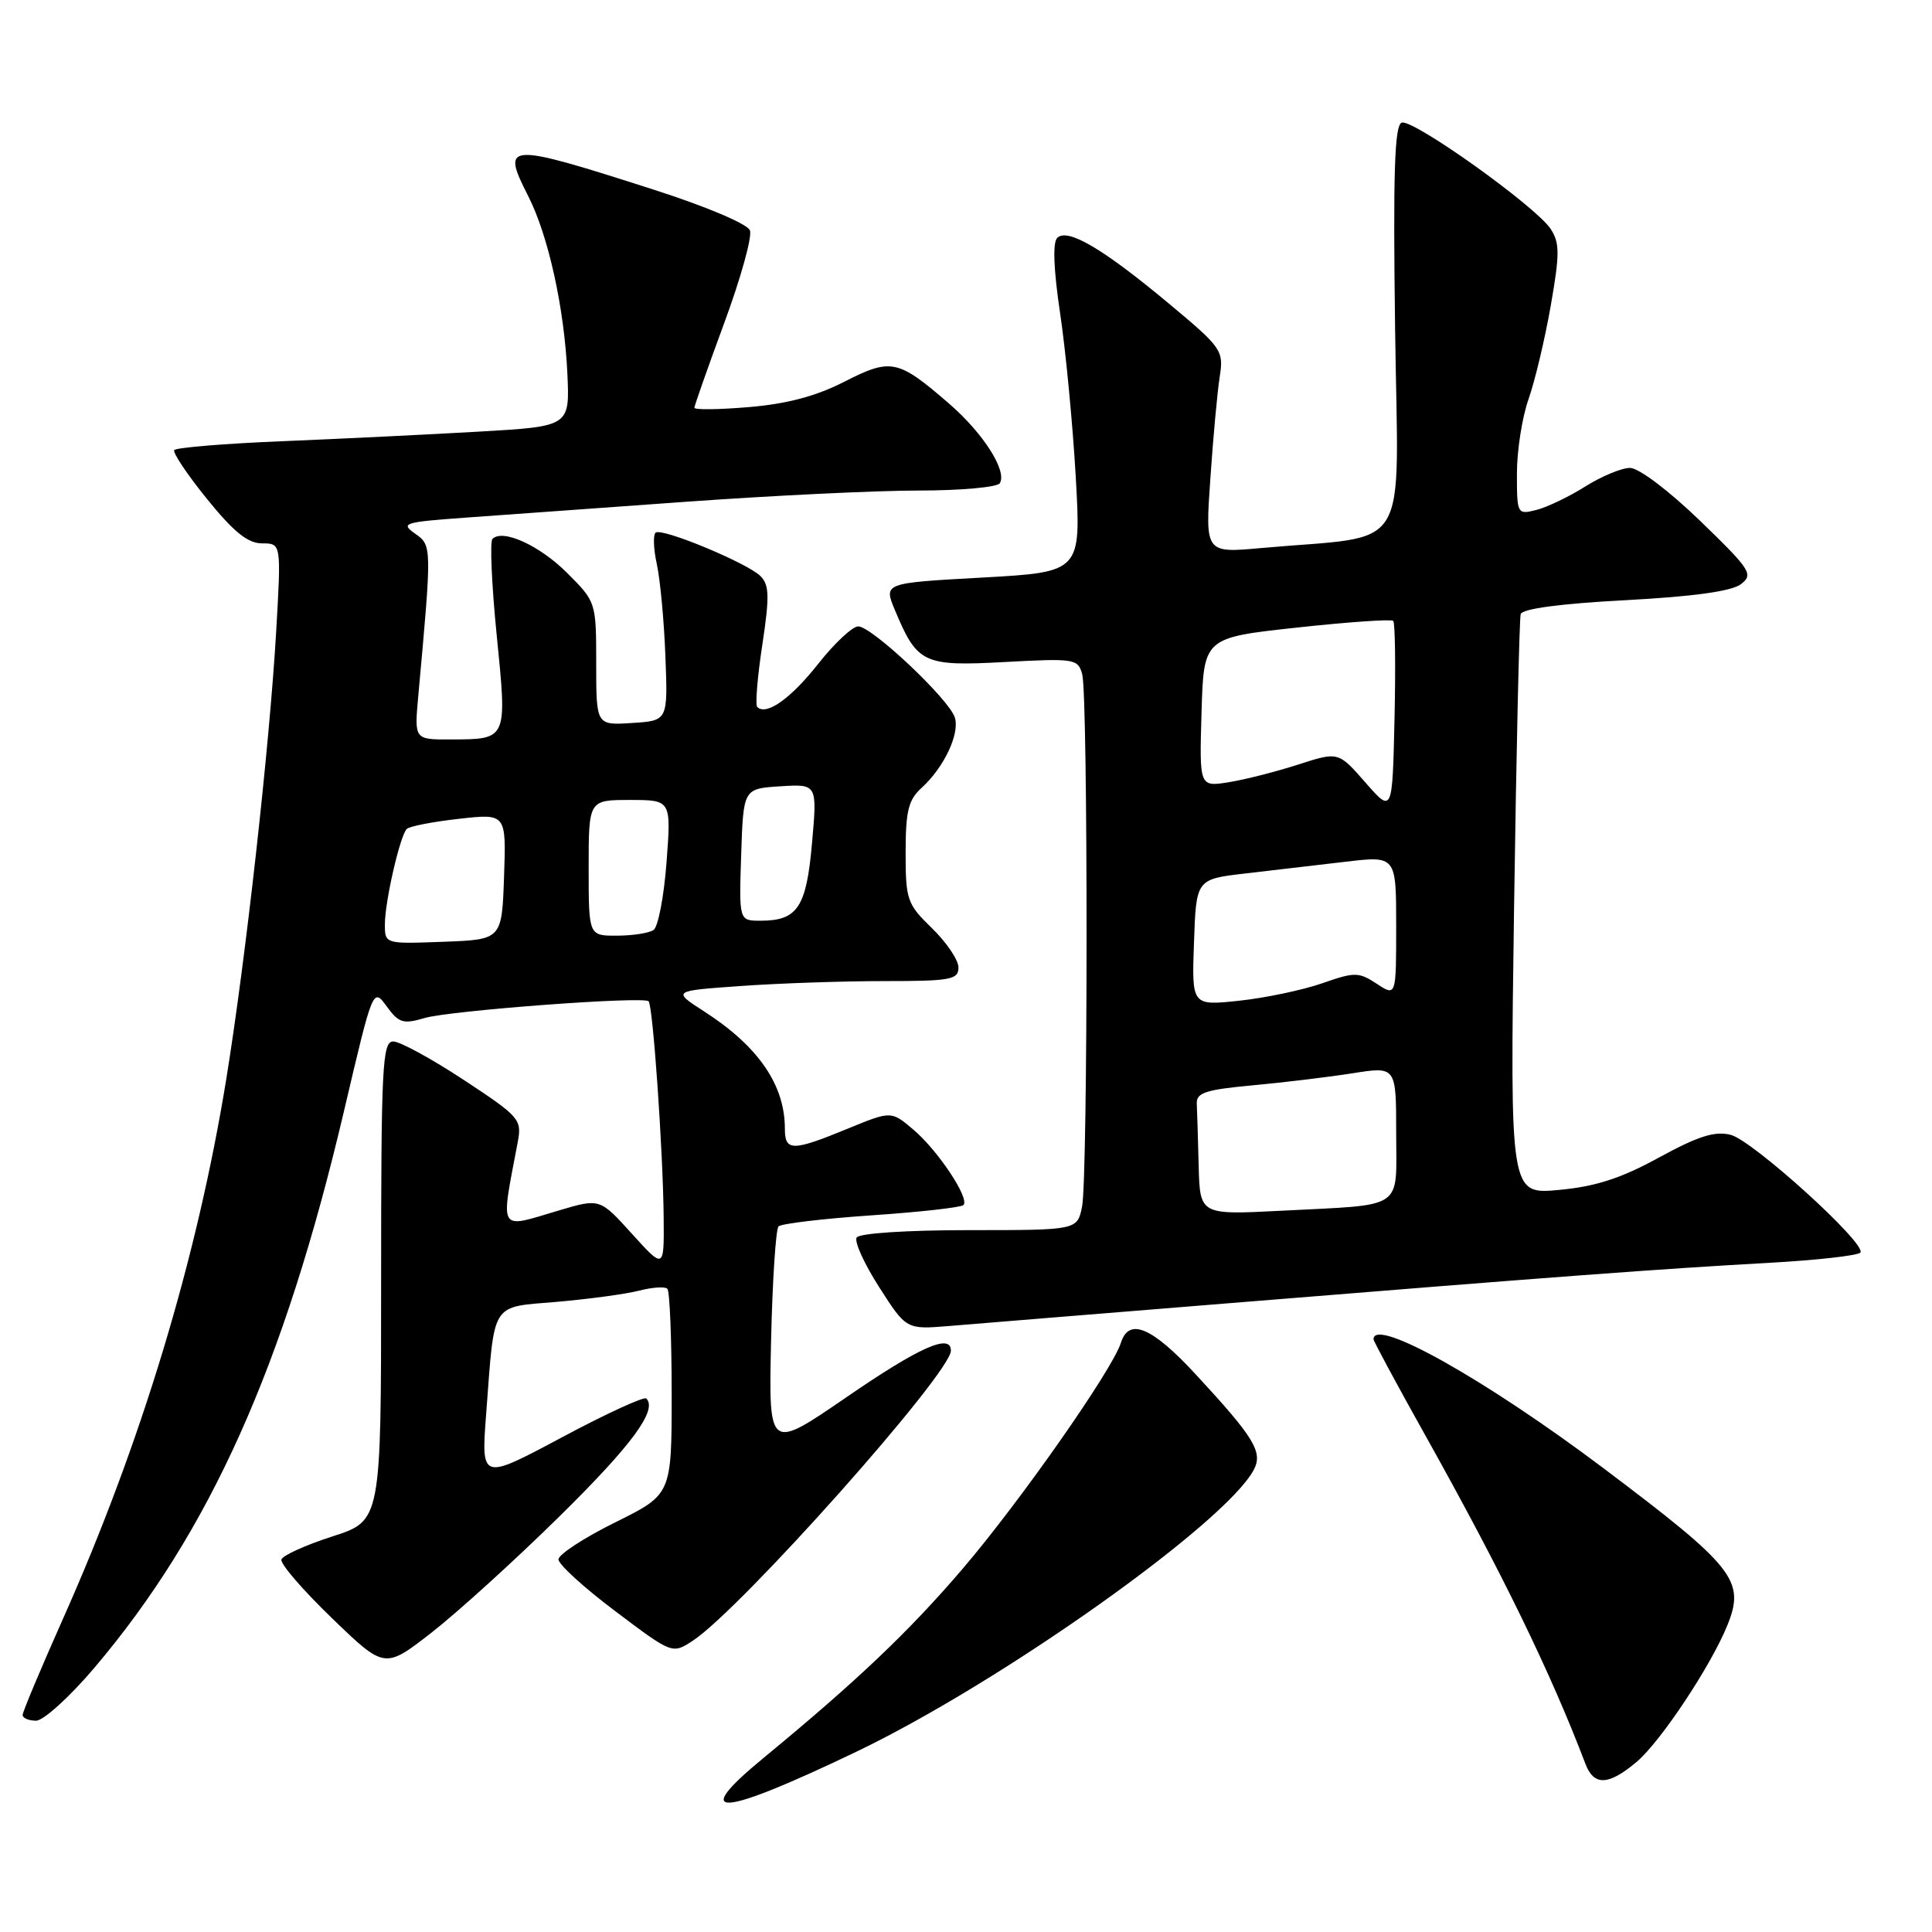 <?xml version="1.0" encoding="UTF-8" standalone="no"?>
<!DOCTYPE svg PUBLIC "-//W3C//DTD SVG 1.1//EN" "http://www.w3.org/Graphics/SVG/1.1/DTD/svg11.dtd" >
<svg xmlns="http://www.w3.org/2000/svg" xmlns:xlink="http://www.w3.org/1999/xlink" version="1.1" viewBox="0 0 256 256">
 <g >
 <path fill="currentColor"
d=" M 113.50 232.10 C 132.64 222.92 162.32 201.88 166.12 194.78 C 167.38 192.42 166.23 190.53 158.44 182.11 C 152.62 175.82 149.59 174.55 148.52 177.94 C 147.38 181.53 135.13 199.02 127.52 207.91 C 120.43 216.20 113.48 222.80 101.25 232.87 C 91.24 241.10 95.23 240.85 113.50 232.10 Z  M 216.85 233.47 C 220.03 230.80 226.75 220.67 228.90 215.32 C 231.27 209.44 229.84 207.63 212.50 194.57 C 196.84 182.78 182.00 174.45 182.00 177.46 C 182.00 177.72 185.09 183.45 188.87 190.21 C 199.04 208.39 205.45 221.56 210.09 233.75 C 211.21 236.67 213.14 236.59 216.85 233.47 Z  M 12.49 221.01 C 27.81 202.95 37.64 181.02 45.59 147.18 C 49.42 130.86 49.42 130.86 51.24 133.35 C 52.84 135.56 53.43 135.73 56.28 134.89 C 59.60 133.91 85.16 131.99 85.94 132.67 C 86.51 133.16 87.86 152.51 87.94 161.35 C 88.00 168.19 88.00 168.19 83.74 163.49 C 79.48 158.78 79.48 158.78 74.06 160.39 C 65.91 162.81 66.31 163.48 68.60 151.35 C 69.17 148.33 68.88 147.99 61.46 143.10 C 57.20 140.30 53.00 138.00 52.11 138.00 C 50.66 138.00 50.50 141.22 50.50 169.75 C 50.50 201.50 50.50 201.50 44.06 203.58 C 40.51 204.72 37.47 206.10 37.29 206.64 C 37.10 207.19 40.11 210.67 43.96 214.39 C 50.97 221.16 50.97 221.16 57.18 216.33 C 60.59 213.67 68.19 206.78 74.06 201.00 C 83.71 191.51 87.16 186.83 85.64 185.31 C 85.35 185.01 80.30 187.33 74.43 190.47 C 63.75 196.17 63.75 196.17 64.42 187.34 C 65.56 172.27 64.93 173.26 73.81 172.50 C 78.04 172.13 82.93 171.47 84.68 171.02 C 86.43 170.57 88.12 170.45 88.43 170.77 C 88.74 171.08 89.00 177.34 89.00 184.67 C 89.00 198.02 89.00 198.02 81.50 201.73 C 77.38 203.77 74.00 205.98 74.00 206.63 C 74.00 207.29 77.39 210.38 81.54 213.50 C 89.08 219.18 89.08 219.18 91.79 217.41 C 98.12 213.28 126.00 181.95 126.00 178.97 C 126.00 176.64 121.85 178.48 112.20 185.11 C 101.85 192.22 101.85 192.22 102.17 177.69 C 102.35 169.70 102.80 162.86 103.16 162.50 C 103.53 162.14 109.06 161.48 115.46 161.04 C 121.85 160.61 127.34 159.99 127.66 159.68 C 128.53 158.81 124.26 152.40 120.98 149.64 C 118.08 147.19 118.08 147.19 112.29 149.57 C 104.99 152.57 104.00 152.57 104.00 149.57 C 104.00 143.74 100.48 138.64 93.29 134.01 C 89.07 131.29 89.07 131.29 98.19 130.65 C 103.20 130.29 111.74 130.00 117.15 130.00 C 125.98 130.00 127.00 129.81 127.00 128.20 C 127.00 127.20 125.42 124.87 123.50 123.00 C 120.19 119.79 120.00 119.24 120.00 112.96 C 120.00 107.47 120.37 105.98 122.10 104.41 C 125.08 101.71 127.20 97.22 126.52 95.07 C 125.76 92.65 115.52 83.00 113.72 83.00 C 112.96 83.00 110.57 85.23 108.41 87.97 C 104.77 92.58 101.54 94.87 100.34 93.68 C 100.06 93.40 100.36 89.70 101.01 85.46 C 101.98 79.01 101.94 77.51 100.76 76.33 C 99.05 74.62 87.86 69.97 86.90 70.56 C 86.52 70.80 86.58 72.68 87.03 74.74 C 87.48 76.81 88.00 82.33 88.17 87.00 C 88.50 95.50 88.50 95.50 83.75 95.80 C 79.00 96.11 79.00 96.11 79.00 87.94 C 79.00 79.80 78.98 79.75 75.18 75.95 C 71.52 72.28 66.62 70.04 65.25 71.41 C 64.90 71.77 65.15 77.53 65.82 84.21 C 67.21 98.09 67.26 97.96 59.70 97.98 C 54.90 98.00 54.90 98.00 55.42 92.25 C 57.24 72.27 57.24 72.28 54.99 70.70 C 53.03 69.33 53.53 69.18 61.69 68.59 C 66.53 68.24 79.72 67.29 91.00 66.48 C 102.28 65.67 116.09 65.00 121.69 65.00 C 127.30 65.00 132.15 64.56 132.48 64.03 C 133.48 62.41 130.30 57.42 125.78 53.50 C 118.98 47.61 118.08 47.42 111.90 50.57 C 108.15 52.49 104.28 53.52 99.25 53.94 C 95.26 54.28 92.01 54.32 92.01 54.03 C 92.02 53.74 93.80 48.67 95.98 42.76 C 98.16 36.85 99.69 31.35 99.37 30.53 C 99.05 29.68 93.60 27.37 86.65 25.14 C 67.05 18.85 66.37 18.88 69.97 25.94 C 72.66 31.21 74.77 40.79 75.18 49.50 C 75.50 56.50 75.50 56.50 63.50 57.19 C 56.90 57.57 45.20 58.14 37.50 58.46 C 29.80 58.77 23.32 59.31 23.09 59.64 C 22.87 59.98 24.82 62.90 27.44 66.13 C 30.98 70.50 32.84 72.00 34.73 72.00 C 37.27 72.00 37.27 72.00 36.59 83.75 C 35.71 98.84 32.57 127.01 29.98 143.00 C 26.12 166.75 18.71 191.25 8.35 214.49 C 5.41 221.09 3.00 226.83 3.00 227.24 C 3.00 227.66 3.80 228.00 4.78 228.00 C 5.76 228.00 9.23 224.85 12.49 221.01 Z  M 163.00 172.67 C 205.81 169.19 220.43 168.10 234.29 167.34 C 240.77 166.98 246.28 166.36 246.52 165.96 C 247.28 164.74 232.23 151.10 229.32 150.37 C 227.23 149.84 225.02 150.54 219.84 153.37 C 214.81 156.13 211.44 157.22 206.59 157.67 C 200.08 158.28 200.08 158.28 200.62 120.39 C 200.92 99.55 201.32 81.99 201.50 81.37 C 201.72 80.66 206.79 79.98 215.37 79.53 C 224.45 79.04 229.48 78.34 230.69 77.40 C 232.37 76.11 231.98 75.50 225.26 69.00 C 221.14 65.02 217.14 62.00 215.99 62.00 C 214.87 62.00 212.21 63.11 210.06 64.46 C 207.92 65.81 205.00 67.21 203.58 67.57 C 201.04 68.21 201.00 68.13 201.00 62.73 C 201.00 59.72 201.69 55.29 202.54 52.89 C 203.38 50.50 204.71 44.93 205.48 40.52 C 206.68 33.65 206.68 32.19 205.48 30.35 C 203.55 27.38 187.26 15.75 185.74 16.25 C 184.78 16.57 184.58 22.87 184.86 43.71 C 185.26 74.10 187.28 70.80 167.10 72.62 C 159.69 73.29 159.69 73.29 160.38 63.39 C 160.75 57.95 161.31 51.88 161.62 49.91 C 162.16 46.44 161.92 46.09 154.84 40.19 C 146.10 32.90 141.43 30.17 140.08 31.53 C 139.47 32.15 139.61 35.77 140.47 41.50 C 141.21 46.45 142.14 56.19 142.54 63.15 C 143.26 75.80 143.26 75.80 130.17 76.53 C 117.08 77.25 117.08 77.25 118.58 80.84 C 121.54 87.93 122.35 88.31 133.16 87.72 C 142.41 87.22 142.84 87.29 143.40 89.35 C 144.18 92.27 144.16 155.95 143.38 159.88 C 142.75 163.00 142.75 163.00 128.43 163.00 C 120.19 163.00 113.86 163.41 113.51 163.98 C 113.18 164.52 114.52 167.48 116.50 170.56 C 120.09 176.17 120.09 176.17 125.79 175.70 C 128.93 175.44 145.68 174.07 163.00 172.67 Z  M 51.00 122.48 C 51.00 119.48 52.98 110.81 53.89 109.85 C 54.22 109.49 57.33 108.89 60.79 108.50 C 67.08 107.79 67.08 107.79 66.79 116.15 C 66.50 124.50 66.50 124.50 58.75 124.79 C 51.00 125.08 51.00 125.08 51.00 122.48 Z  M 78.00 115.00 C 78.00 106.00 78.00 106.00 83.47 106.00 C 88.94 106.00 88.94 106.00 88.32 114.25 C 87.98 118.79 87.20 122.83 86.60 123.23 C 85.99 123.64 83.81 123.98 81.75 123.98 C 78.00 124.00 78.00 124.00 78.00 115.00 Z  M 98.21 113.25 C 98.50 104.50 98.50 104.50 103.39 104.19 C 108.29 103.88 108.29 103.88 107.60 111.69 C 106.85 120.24 105.68 122.00 100.77 122.00 C 97.92 122.00 97.92 122.00 98.21 113.25 Z  M 158.83 154.49 C 158.74 150.92 158.63 147.21 158.58 146.25 C 158.51 144.79 159.74 144.39 166.00 143.81 C 170.12 143.43 176.09 142.71 179.25 142.21 C 185.00 141.30 185.00 141.30 185.00 150.13 C 185.00 160.47 186.33 159.57 169.75 160.43 C 159.00 160.98 159.00 160.98 158.83 154.49 Z  M 158.21 124.88 C 158.50 116.50 158.50 116.50 165.00 115.74 C 168.57 115.33 174.54 114.63 178.25 114.19 C 185.00 113.39 185.00 113.39 185.00 122.72 C 185.00 132.05 185.00 132.05 182.42 130.35 C 180.02 128.78 179.51 128.78 175.17 130.30 C 172.60 131.19 167.67 132.23 164.21 132.60 C 157.91 133.27 157.91 133.27 158.21 124.88 Z  M 180.92 103.68 C 177.34 99.59 177.34 99.59 172.01 101.31 C 169.09 102.25 164.94 103.31 162.81 103.65 C 158.92 104.27 158.92 104.27 159.21 94.38 C 159.50 84.50 159.50 84.50 171.83 83.16 C 178.61 82.42 184.36 82.02 184.61 82.27 C 184.86 82.52 184.94 88.36 184.78 95.25 C 184.50 107.77 184.50 107.77 180.92 103.68 Z "/>
</g>
</svg>